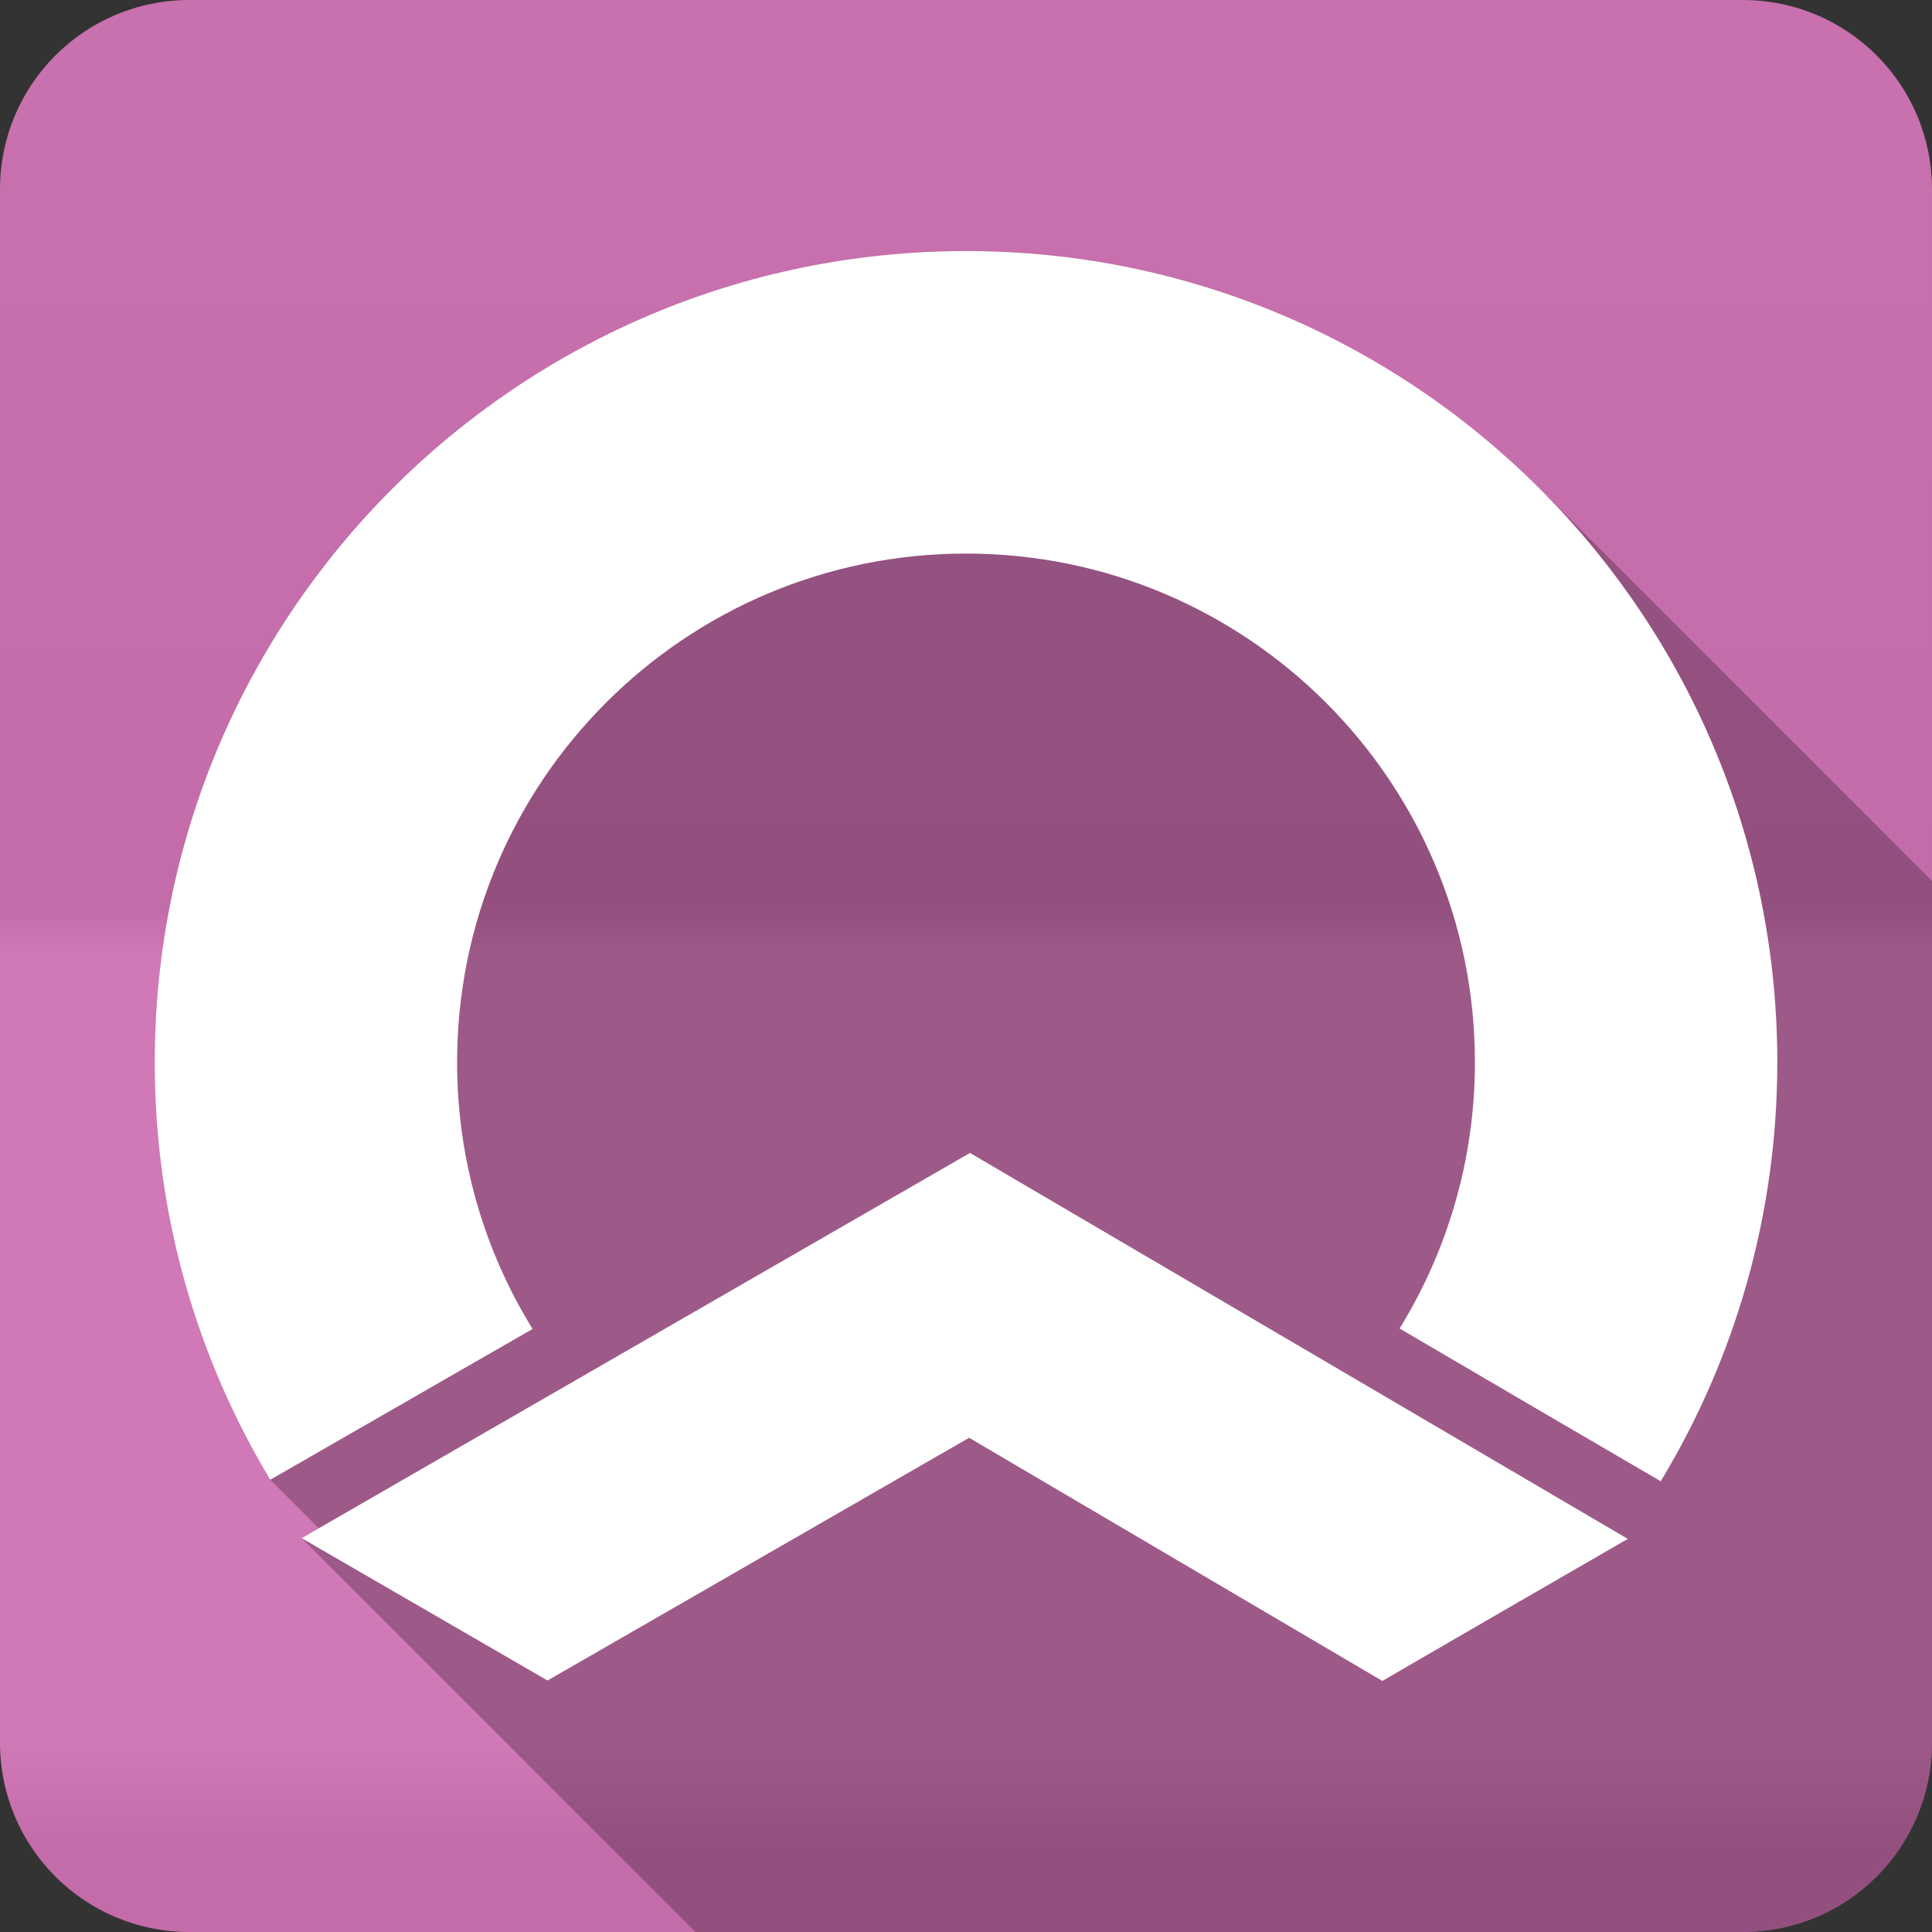 <?xml version="1.0" encoding="UTF-8" standalone="no"?>
<svg
   xmlns:dc="http://purl.org/dc/elements/1.1/"
   xmlns:cc="http://creativecommons.org/ns#"
   xmlns:rdf="http://www.w3.org/1999/02/22-rdf-syntax-ns#"
   xmlns:svg="http://www.w3.org/2000/svg"
   xmlns="http://www.w3.org/2000/svg"
   id="svg2"
   viewBox="0 0 512 512"
   height="100%"
   width="100%"
   version="1.1">
  <rect x="0" y="0" width="512" height="512" fill="#333333" stroke="none"/>
  <defs
     id="defs4">
    <linearGradient
       gradientUnits="userSpaceOnUse"
       id="0-7-2-0"
       y2="512.54"
       x2="0"
       y1="0.107">
      <stop
         offset="0"
         style="stop-color:#6a6a6a;stop-opacity:1"
         id="stop7-1-7-5" />
      <stop
         offset="0.47"
         style="stop-color:#000000;stop-opacity:1"
         id="stop9-1-8-1" />
      <stop
         offset="0.494"
         style="stop-color:#ffffff;stop-opacity:1"
         id="stop11-8-1-9" />
      <stop
         offset="0.901"
         style="stop-color:#ffffff;stop-opacity:1"
         id="stop13-1-8-0" />
      <stop
         offset="0.955"
         style="stop-color:#000000;stop-opacity:1"
         id="stop15-0-2-2" />
      <stop
         offset="1"
         style="stop-color:#000000;stop-opacity:1"
         id="stop17-9-3-1" />
    </linearGradient>
  </defs>
  <path
     style="fill:#cf71b2;fill-rule:evenodd"
     id="path19"
     d="m 50.25,0 c -27.823,0 -50.25,22.395 -50.25,50.22 l 0,411.56 c 0,27.823 22.427,50.22 50.25,50.22 l 411.53,0 c 27.823,0 50.22,-22.395 50.22,-50.22 l 0,-411.56 c 0,-27.823 -22.395,-50.22 -50.22,-50.22 l -411.53,0" />
  <path
     style="opacity:0.05;fill:url(#0-7-2-0);fill-rule:evenodd"
     id="path1333"
     d="m 50.25,0 c -27.823,0 -50.25,22.395 -50.25,50.22 l 0,411.56 c 0,27.823 22.427,50.22 50.25,50.22 l 411.53,0 c 27.823,0 50.22,-22.395 50.22,-50.22 l 0,-411.56 c 0,-27.823 -22.395,-50.22 -50.22,-50.22 l -411.53,0" />
  <path
     id="path3970"
     d="m 256.002,66.529 214.998,214.998 0,0.004 -215.002,-215 c -118.746,-9e-5 -214.998,96.252 -214.998,214.998 0,40.474 11.169,78.299 30.619,110.621 l 12.859,12.859 -4.535,2.615 104.375,104.375 277.461,0 c 27.823,0 50.221,-22.396 50.221,-50.221 l 0,-228.312 L 408.031,129.498 C 369.125,90.592 315.375,66.529 256.002,66.529 Z"
     style="color:#000000;opacity:0.25;fill:#000000" />
  <path
     id="path1892"
     style="color:#000000;fill:#ffffff"
     d="m 255.998,66.531 c -118.746,0 -214.998,96.252 -214.998,214.998 0,40.474 11.168,78.299 30.619,110.622 23.173,-13.319 46.353,-26.629 69.517,-39.965 -12.68,-20.552 -20.002,-44.737 -20.002,-70.657 0,-74.486 60.389,-134.829 134.868,-134.829 74.486,0 134.87,60.349 134.87,134.829 0,25.859 -7.335,50.016 -19.963,70.538 23.05,13.536 46.112,27.013 69.203,40.476 19.588,-32.403 30.889,-70.393 30.889,-111.016 0,-118.746 -96.252,-214.998 -214.998,-214.998 m 1.061,239.008 -177.119,102.088 c 22.394,12.928 43.465,25.203 65.156,37.726 l 111.728,-64.33 109.515,64.448 c 21.641,-12.602 43.356,-25.113 65.038,-37.647 L 257.05,305.538" />
</svg>
